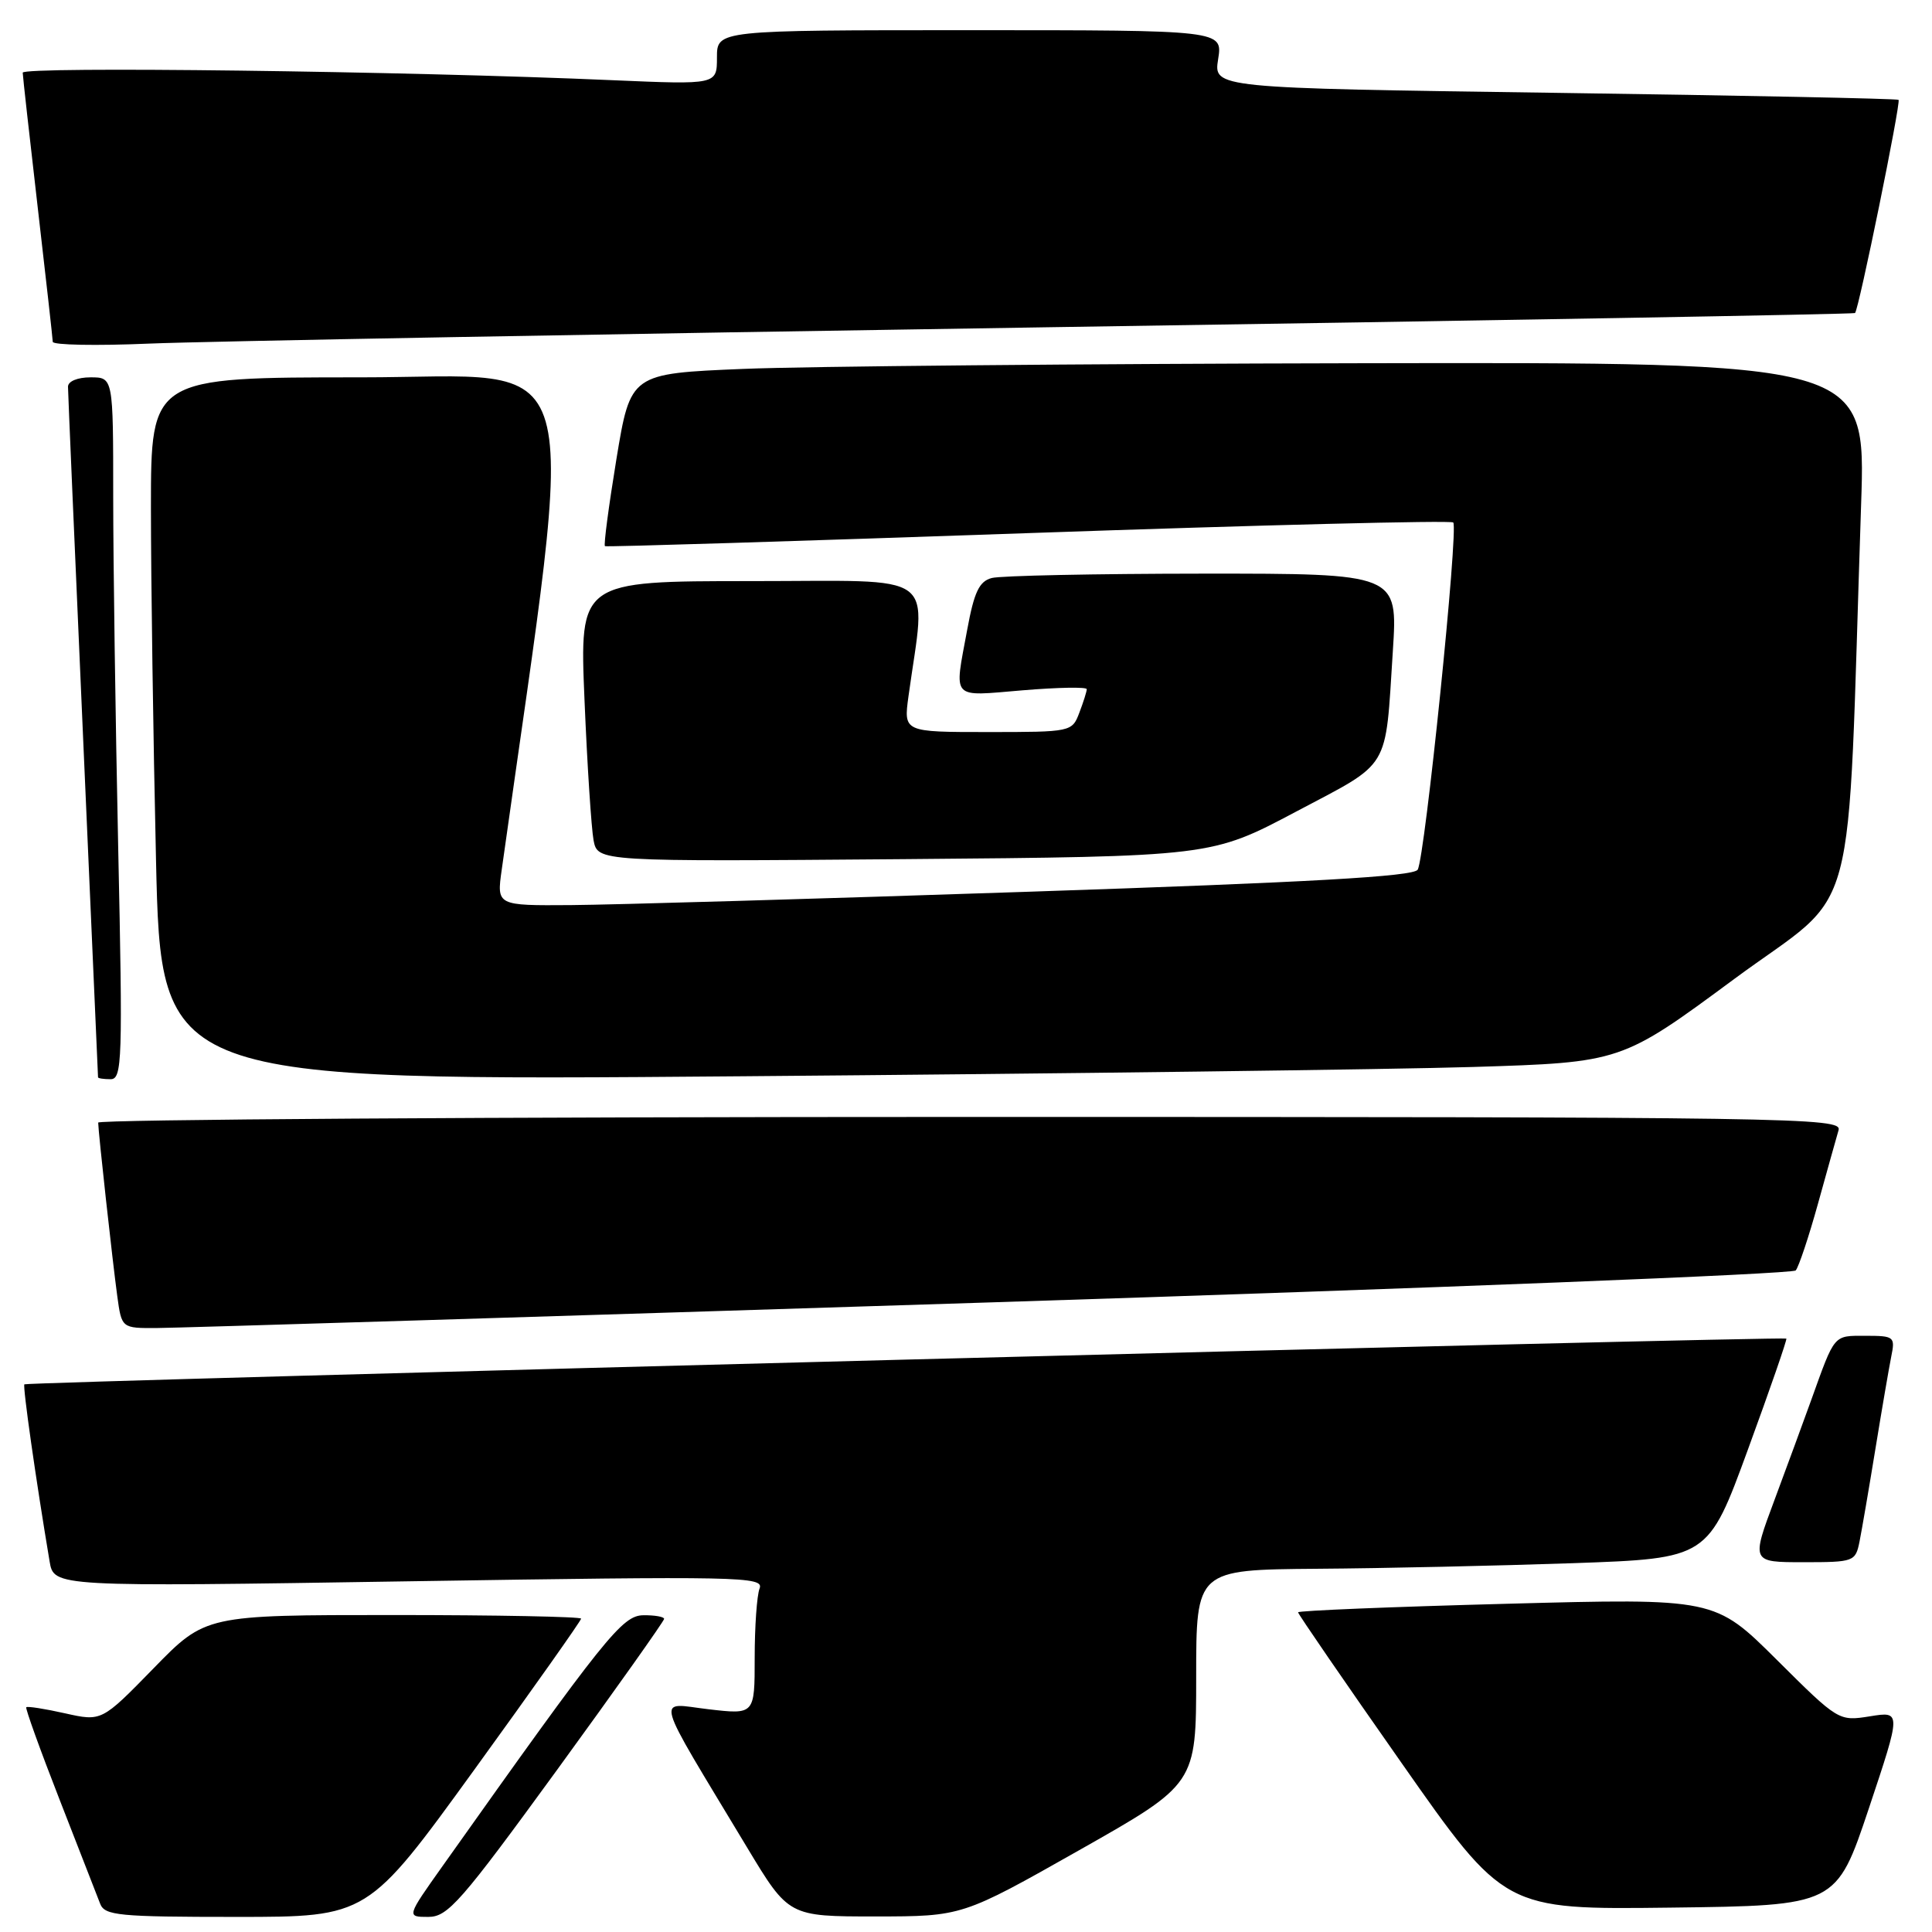 <?xml version="1.0" encoding="UTF-8" standalone="no"?>
<!DOCTYPE svg PUBLIC "-//W3C//DTD SVG 1.1//EN" "http://www.w3.org/Graphics/SVG/1.1/DTD/svg11.dtd" >
<svg xmlns="http://www.w3.org/2000/svg" xmlns:xlink="http://www.w3.org/1999/xlink" version="1.1" viewBox="0 0 256 256">
 <g >
 <path fill="currentColor"
d=" M 62.86 234.48 C 70.64 223.74 77.00 214.74 77.00 214.48 C 77.00 214.22 65.80 214.00 52.12 214.00 C 27.23 214.00 27.23 214.00 20.35 221.06 C 13.47 228.11 13.47 228.11 8.60 227.02 C 5.93 226.42 3.62 226.06 3.48 226.22 C 3.34 226.37 5.33 231.90 7.91 238.50 C 10.49 245.10 12.90 251.29 13.27 252.25 C 13.87 253.82 15.69 254.00 31.33 254.00 C 48.72 254.00 48.72 254.00 62.86 234.48 Z  M 73.82 234.51 C 81.62 223.79 88.00 214.79 88.00 214.51 C 88.00 214.23 86.76 214.01 85.25 214.03 C 82.45 214.06 80.22 216.84 58.68 247.21 C 53.86 254.00 53.86 254.00 56.75 254.00 C 59.34 254.00 61.05 252.05 73.82 234.51 Z  M 143.00 245.16 C 158.50 236.39 158.50 236.39 158.50 222.20 C 158.50 208.00 158.50 208.00 174.50 207.87 C 183.30 207.81 198.56 207.47 208.42 207.13 C 226.33 206.50 226.33 206.50 231.62 192.04 C 234.53 184.09 236.82 177.48 236.70 177.37 C 236.38 177.05 3.57 183.10 3.23 183.43 C 2.99 183.68 4.75 196.05 6.57 206.88 C 7.14 210.27 7.14 210.27 54.22 209.53 C 98.16 208.84 101.25 208.90 100.65 210.48 C 100.29 211.40 100.00 215.55 100.00 219.68 C 100.00 227.20 100.00 227.20 93.85 226.48 C 86.89 225.67 86.37 223.82 99.00 244.81 C 104.50 253.94 104.50 253.94 116.00 253.94 C 127.50 253.93 127.50 253.93 143.00 245.16 Z  M 247.63 239.63 C 251.93 226.75 251.93 226.75 247.78 227.42 C 243.64 228.08 243.60 228.06 235.42 219.92 C 227.22 211.77 227.22 211.77 199.61 212.51 C 184.43 212.91 172.00 213.42 172.00 213.64 C 172.00 213.86 178.15 222.82 185.67 233.54 C 199.33 253.04 199.33 253.04 221.33 252.77 C 243.32 252.50 243.32 252.50 247.63 239.63 Z  M 246.40 204.25 C 246.70 202.74 247.65 197.22 248.50 192.00 C 249.35 186.78 250.30 181.26 250.60 179.75 C 251.14 177.12 250.99 177.00 247.19 177.00 C 242.91 177.00 243.16 176.70 240.00 185.50 C 239.01 188.25 236.82 194.21 235.13 198.75 C 232.05 207.00 232.05 207.00 238.95 207.00 C 245.67 207.00 245.86 206.93 246.40 204.25 Z  M 131.36 172.57 C 189.58 170.71 237.54 168.81 237.94 168.34 C 238.34 167.88 239.67 163.90 240.89 159.50 C 242.11 155.10 243.34 150.71 243.62 149.75 C 244.11 148.09 238.16 148.00 128.57 148.00 C 65.01 148.00 13.00 148.34 13.01 148.75 C 13.02 149.97 14.91 167.13 15.54 171.75 C 16.12 176.00 16.12 176.00 20.81 175.97 C 23.39 175.96 73.14 174.43 131.36 172.57 Z  M 15.66 112.25 C 15.30 95.34 15.00 74.41 15.00 65.75 C 15.00 50.00 15.00 50.00 12.00 50.00 C 10.26 50.00 9.00 50.53 9.01 51.25 C 9.01 51.94 9.91 72.75 11.00 97.50 C 12.09 122.25 12.99 142.61 12.99 142.75 C 13.00 142.89 13.75 143.00 14.66 143.00 C 16.19 143.00 16.27 140.51 15.66 112.25 Z  M 195.17 141.38 C 214.84 140.77 214.84 140.77 229.81 129.71 C 246.58 117.33 244.68 124.45 246.61 66.75 C 247.24 48.00 247.24 48.00 180.37 48.13 C 143.59 48.20 106.76 48.54 98.52 48.88 C 83.55 49.50 83.55 49.50 81.68 60.82 C 80.66 67.05 79.97 72.25 80.16 72.37 C 80.35 72.49 105.59 71.71 136.26 70.64 C 166.93 69.57 192.26 68.93 192.56 69.23 C 193.29 69.95 188.81 113.69 187.85 115.24 C 187.29 116.14 173.65 116.91 136.30 118.16 C 108.36 119.10 81.07 119.89 75.66 119.93 C 65.81 120.00 65.81 120.00 66.48 115.25 C 76.49 43.90 78.23 50.00 47.81 50.00 C 20.00 50.00 20.00 50.00 20.00 67.25 C 20.00 76.74 20.30 97.72 20.67 113.87 C 21.33 143.24 21.33 143.24 98.41 142.61 C 140.81 142.27 184.35 141.71 195.17 141.38 Z  M 171.71 107.56 C 184.42 100.83 183.52 102.32 184.56 86.25 C 185.22 76.00 185.22 76.00 159.36 76.01 C 145.14 76.02 132.56 76.28 131.41 76.59 C 129.75 77.03 129.08 78.44 128.16 83.44 C 126.42 92.86 125.89 92.27 135.50 91.47 C 140.18 91.08 144.00 91.01 144.00 91.32 C 144.00 91.62 143.56 93.02 143.02 94.43 C 142.06 96.98 141.95 97.00 130.89 97.00 C 119.73 97.00 119.73 97.00 120.38 92.25 C 122.70 75.42 124.87 77.00 99.53 77.00 C 76.79 77.00 76.79 77.00 77.45 92.75 C 77.81 101.41 78.36 109.78 78.65 111.34 C 79.20 114.17 79.20 114.17 119.85 113.84 C 160.50 113.50 160.50 113.50 171.71 107.56 Z  M 139.00 43.36 C 197.58 42.47 245.64 41.63 245.80 41.48 C 246.29 41.07 251.90 13.57 251.57 13.23 C 251.40 13.07 230.91 12.65 206.03 12.30 C 160.80 11.67 160.80 11.67 161.41 7.84 C 162.02 4.00 162.02 4.00 128.51 4.00 C 95.00 4.00 95.00 4.00 95.00 7.61 C 95.00 11.22 95.00 11.22 81.25 10.63 C 53.69 9.42 3.00 8.78 3.01 9.63 C 3.02 10.11 3.92 18.15 5.00 27.50 C 6.08 36.85 6.98 44.85 6.99 45.29 C 6.99 45.72 12.74 45.83 19.75 45.53 C 26.76 45.23 80.42 44.26 139.00 43.36 Z "/>
</g>
</svg>
